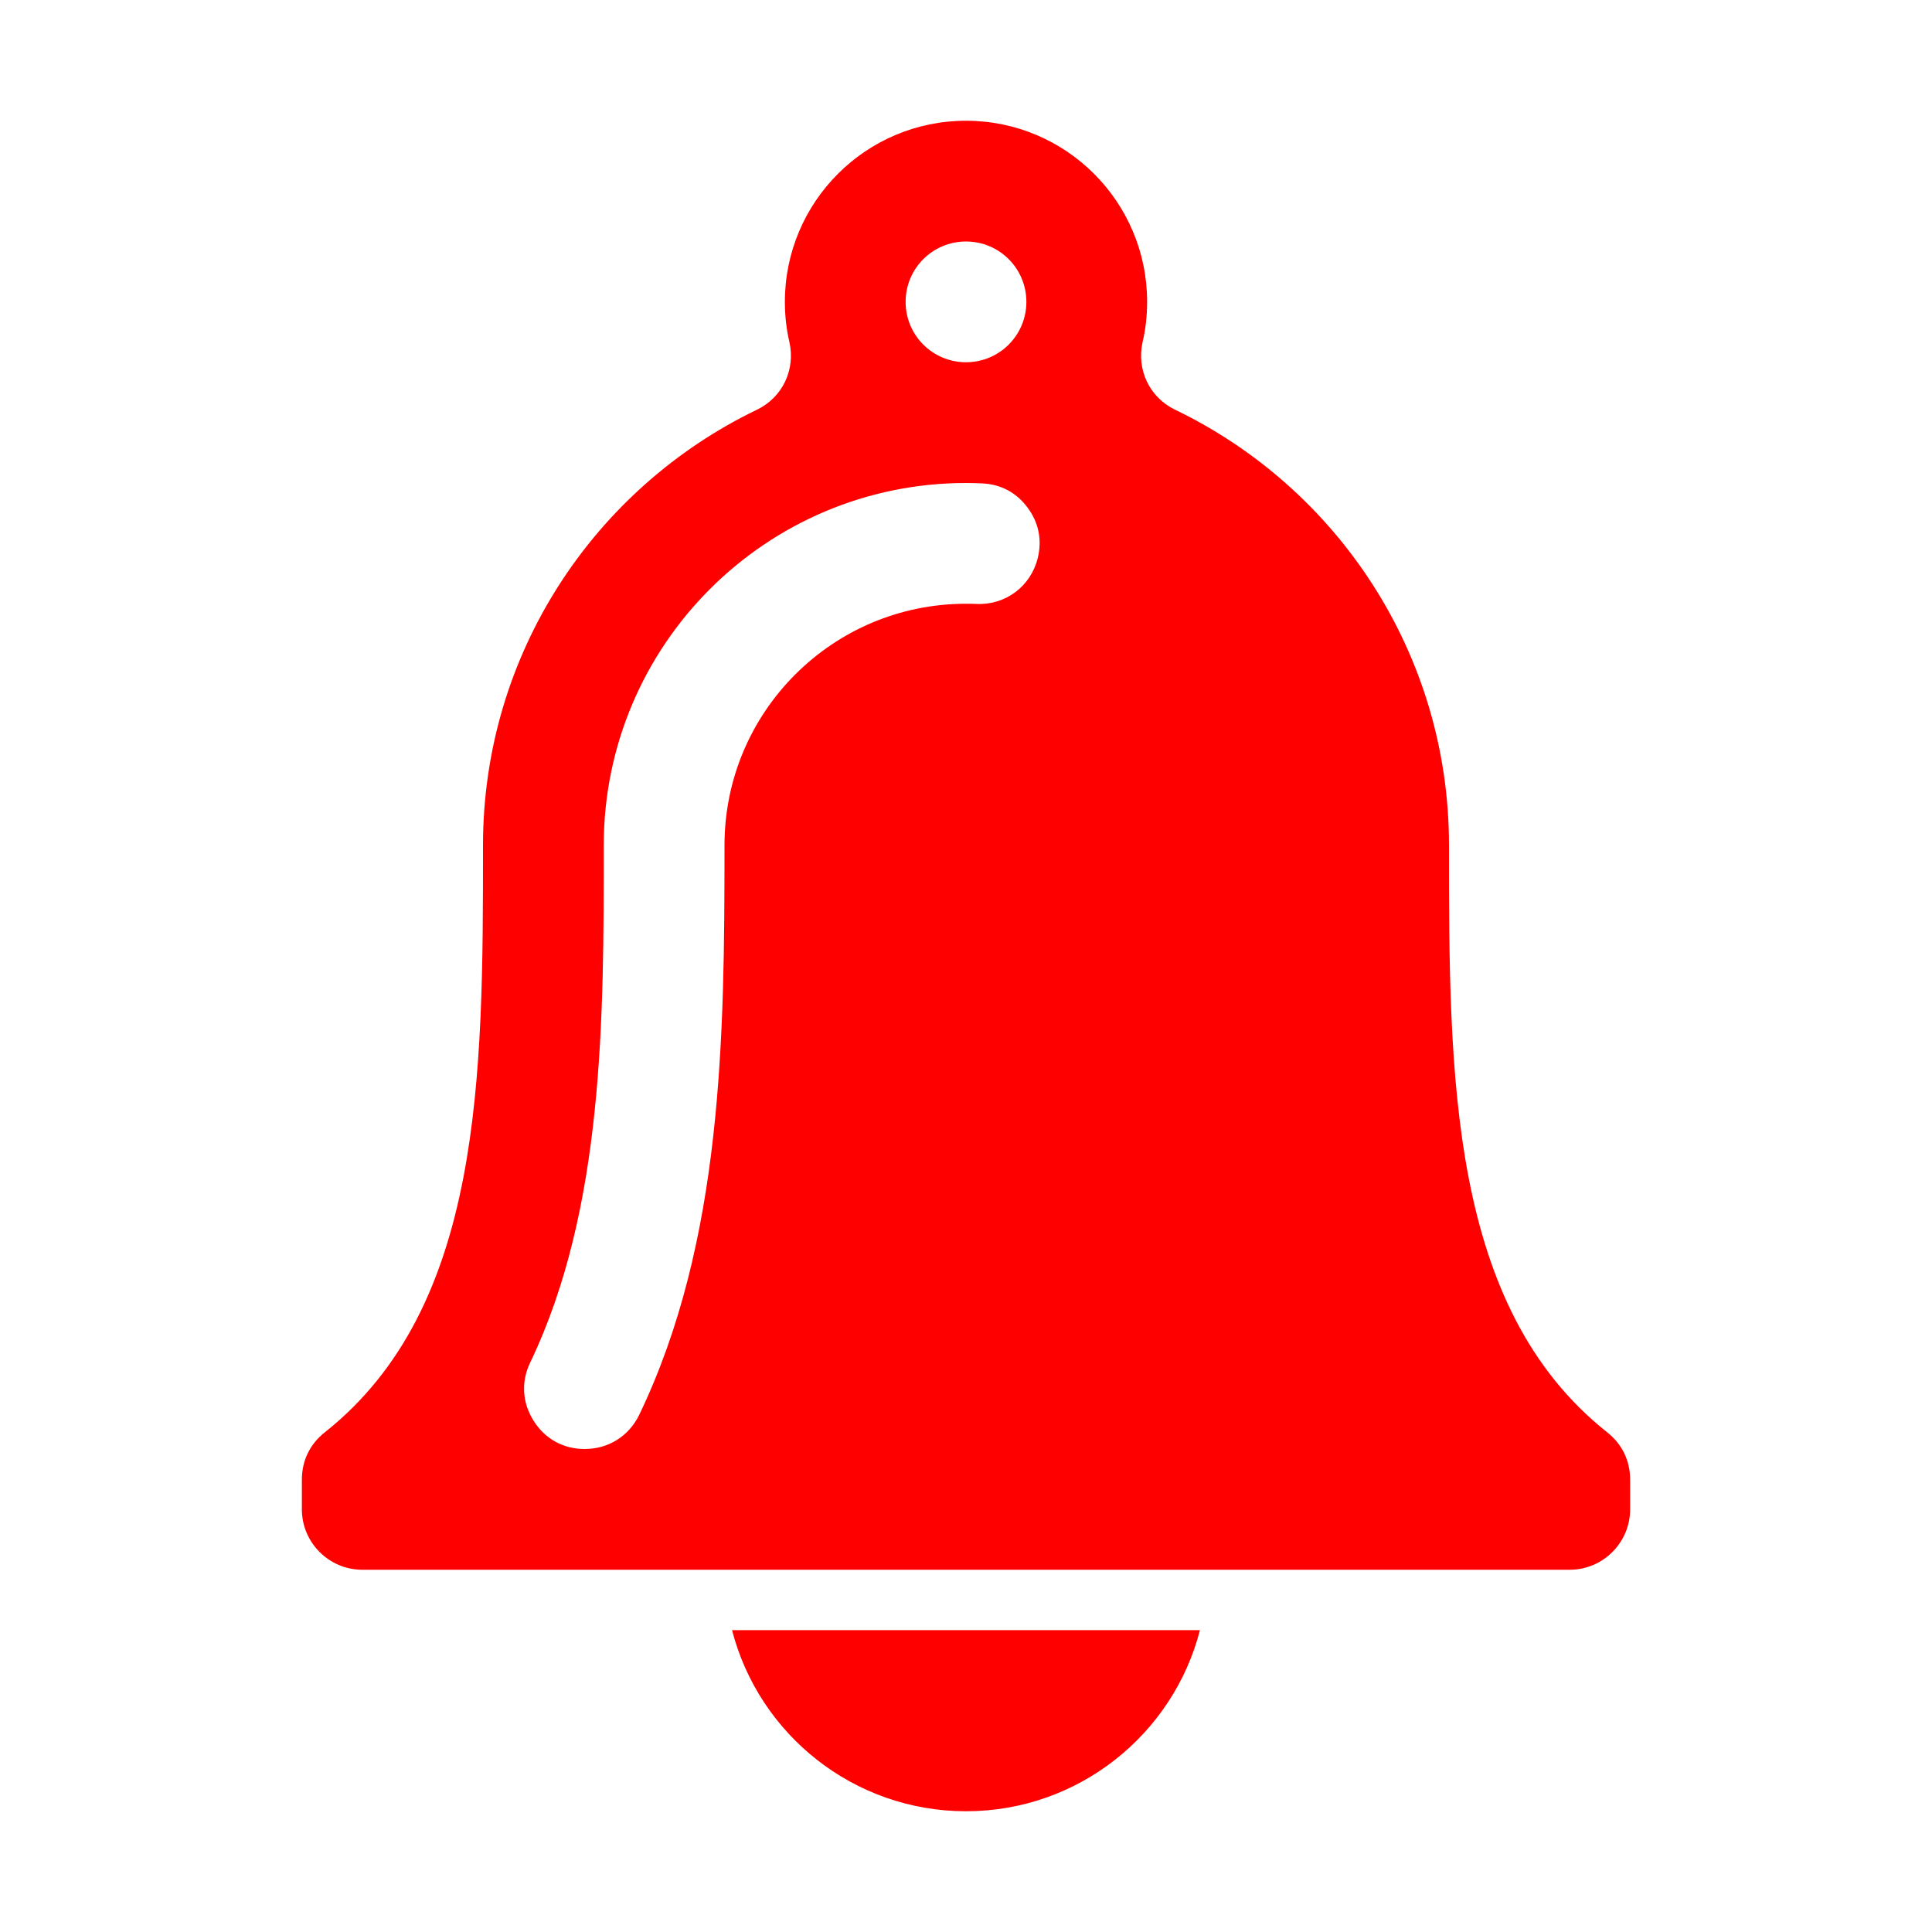 <?xml version="1.0" encoding="UTF-8"?>
<!DOCTYPE svg PUBLIC "-//W3C//DTD SVG 1.1//EN" "http://www.w3.org/Graphics/SVG/1.1/DTD/svg11.dtd">
<svg xmlns="http://www.w3.org/2000/svg" xml:space="preserve" width="35px" height="35px" shape-rendering="geometricPrecision" text-rendering="geometricPrecision" image-rendering="optimizeQuality" fill-rule="nonzero" clip-rule="evenodd" viewBox="0 0 10240 10240" xmlns:xlink="http://www.w3.org/1999/xlink">
	<title>bell icon</title>
	<desc>bell icon from the IconExperience.com O-Collection. Copyright by INCORS GmbH (www.incors.com).</desc>
	<path id="curve1" fill="#ff0000" d="M6360 8640c-142,552 -644,960 -1240,960 -596,0 -1098,-408 -1240,-960l2480 0z"/>
	<path id="curve0" fill="#ff0000" d="M6229 2172c859,414 1451,1292 1451,2308 0,1224 0,2447 839,3112 79,63 121,150 121,251l0 157c0,176 -144,320 -320,320l-6400 0c-176,0 -320,-144 -320,-320l0 -157c0,-101 42,-188 121,-251 839,-665 839,-1888 839,-3112 0,-1016 592,-1894 1451,-2308 136,-65 206,-212 173,-359 -16,-68 -24,-140 -24,-213 0,-530 430,-960 960,-960 530,0 960,430 960,960 0,73 -8,145 -24,213 -33,147 37,294 173,359zm-729 787c24,-96 6,-189 -54,-269 -59,-80 -143,-124 -242,-128 -28,-1 -56,-2 -84,-2 -1060,0 -1920,860 -1920,1920 0,912 2,1925 -390,2742 -49,102 -42,213 18,308 60,96 157,150 271,150l0 0c126,0 234,-68 289,-181 443,-922 452,-2005 452,-3019 0,-707 573,-1280 1280,-1280 19,0 37,0 56,1 153,7 287,-93 324,-242l0 0zm-380 -1679c-177,0 -320,143 -320,320 0,177 143,320 320,320 177,0 320,-143 320,-320 0,-177 -143,-320 -320,-320z"/>
</svg>
